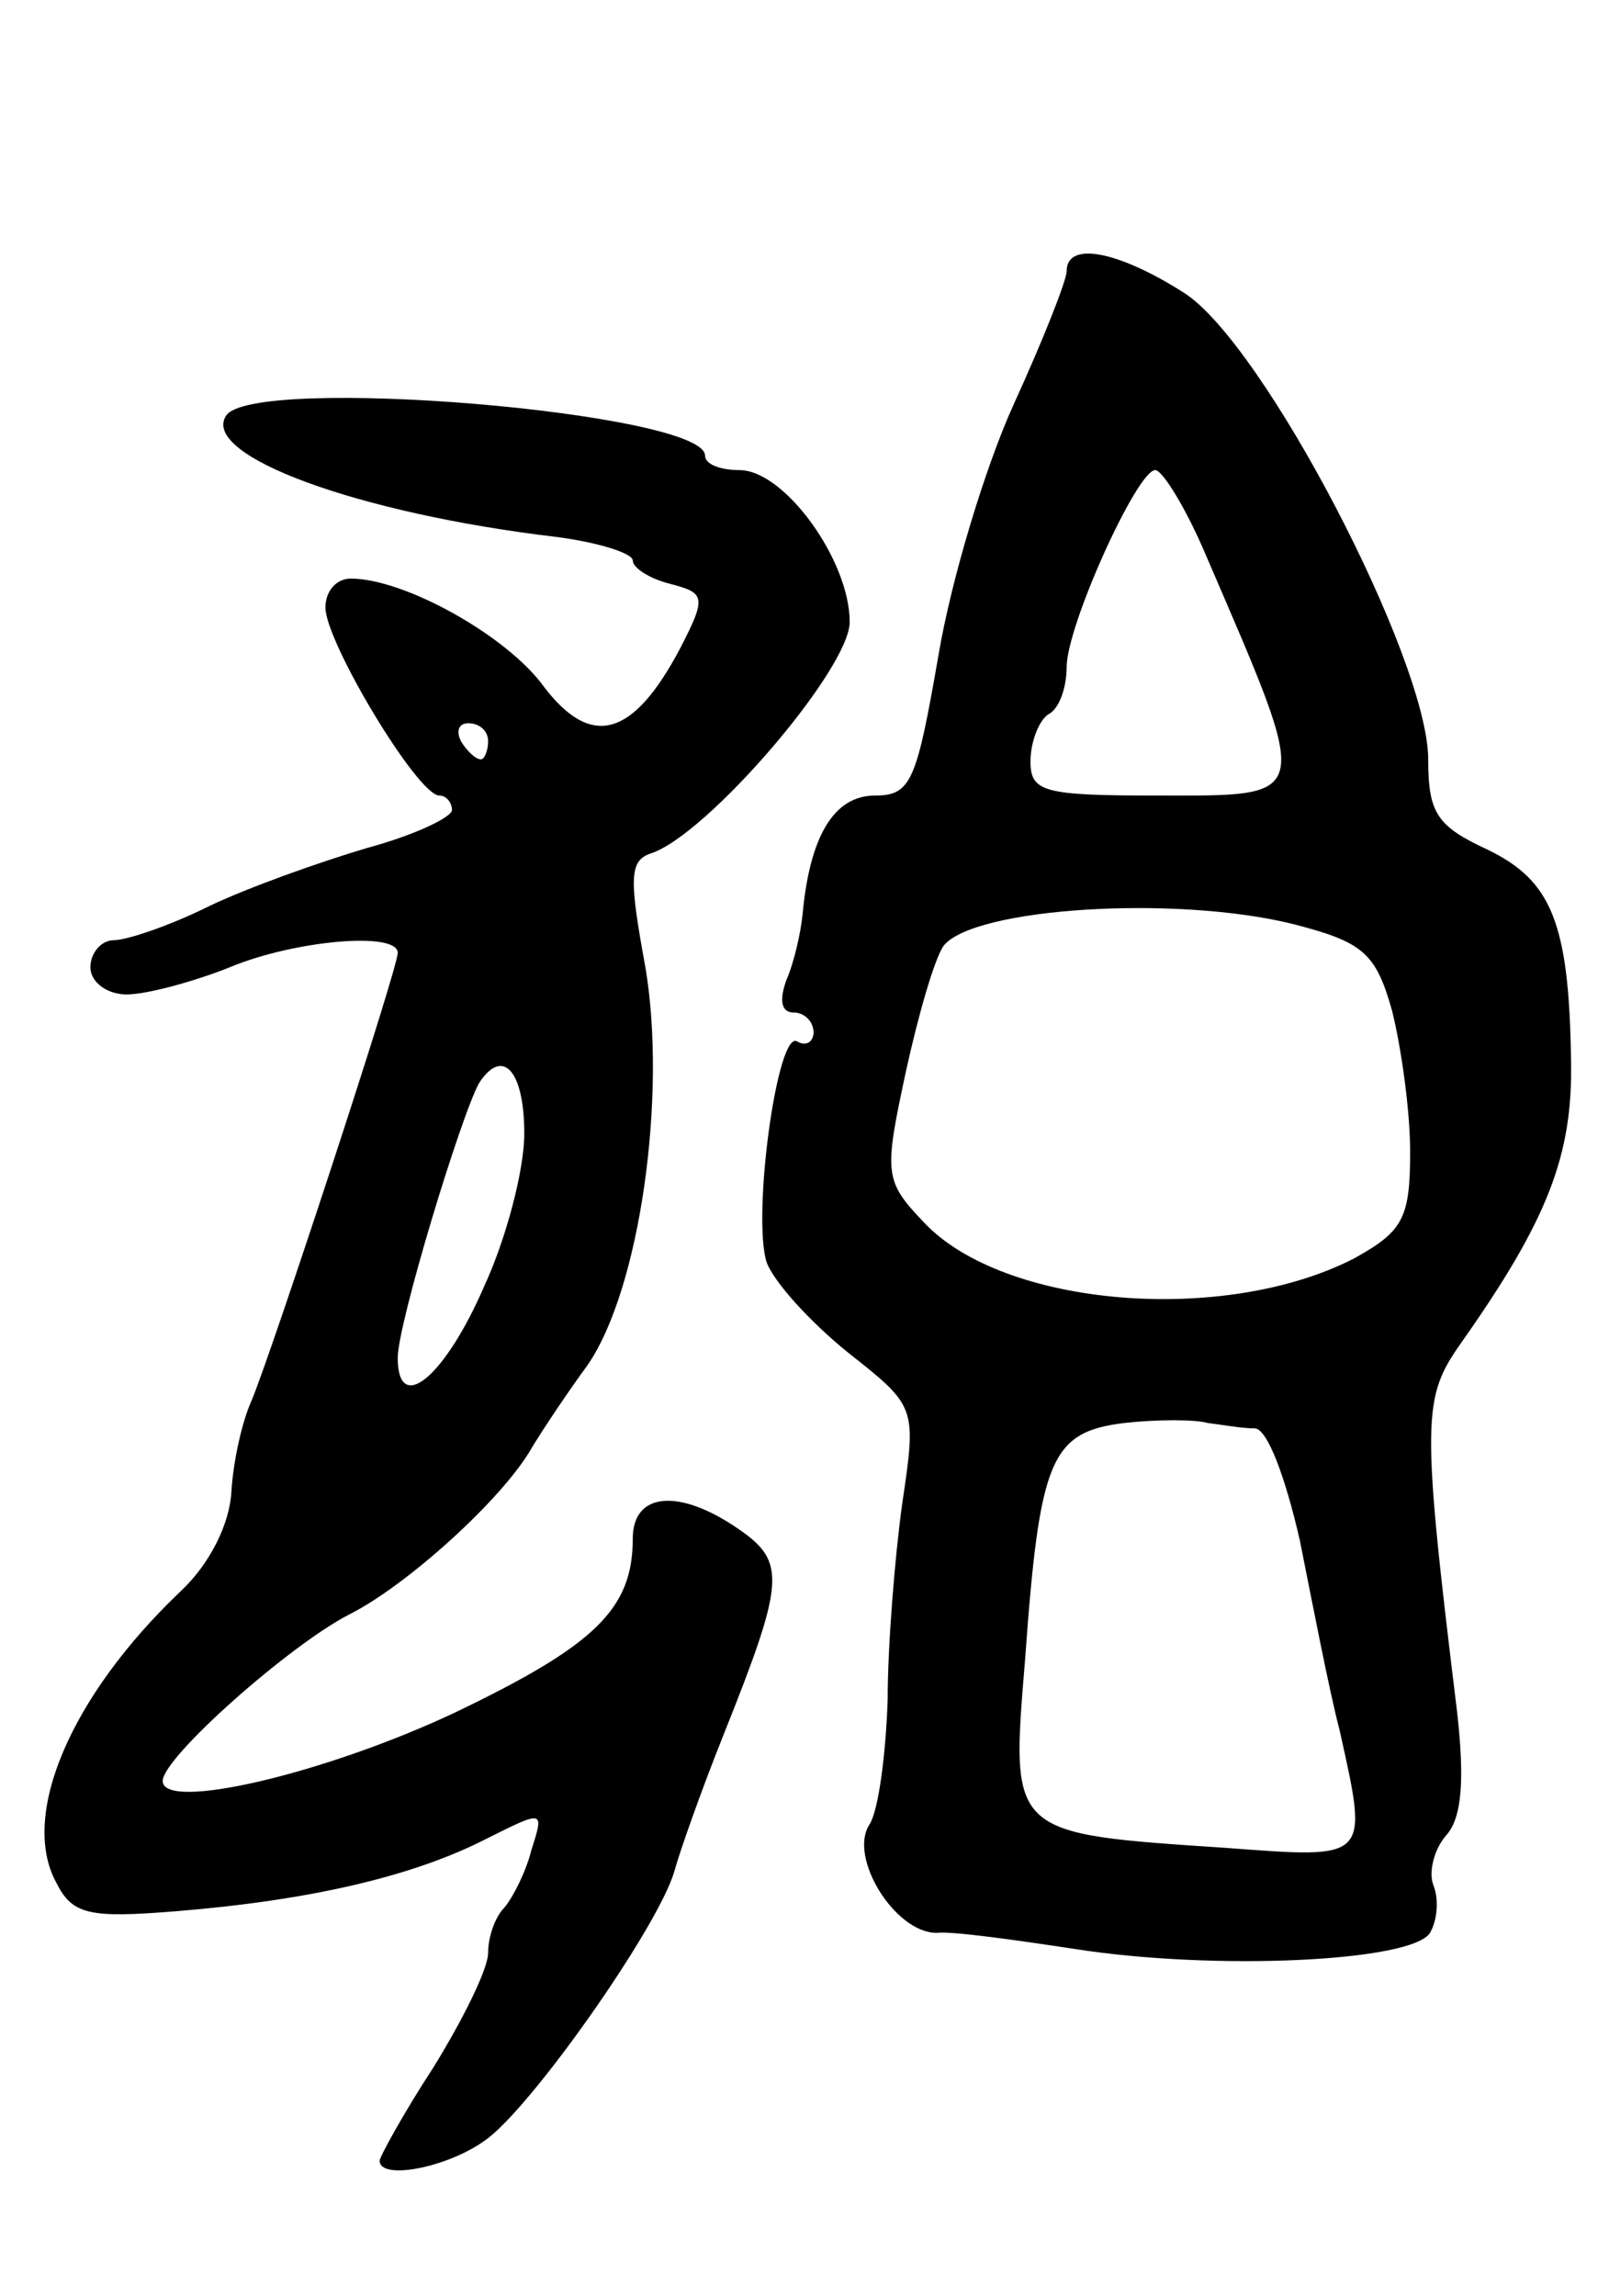 <svg version="1.0" xmlns="http://www.w3.org/2000/svg"
 width="89pt" height="127pt" viewBox="0 0 89 127"
 preserveAspectRatio="xMidYMid meet">
<g transform="translate(0,127) scale(0.1,-0.1)"
fill="#000000" stroke="none">
<path d="M590 1120 c0 -5 -13 -38 -29 -73 -16 -35 -35 -98 -42 -140 -12 -69
-15 -77 -35 -77 -23 0 -36 -23 -40 -65 -1 -11 -5 -28 -9 -37 -4 -11 -3 -18 4
-18 6 0 11 -5 11 -11 0 -5 -4 -8 -9 -5 -11 7 -25 -96 -17 -122 4 -11 24 -33
45 -50 38 -30 38 -30 30 -84 -4 -29 -8 -78 -8 -108 -1 -30 -5 -61 -10 -69 -12
-18 14 -60 37 -60 9 1 44 -4 77 -9 77 -12 186 -7 196 9 4 7 5 18 2 26 -3 7 0
20 7 28 9 10 10 32 6 68 -20 163 -19 174 2 204 48 68 62 104 61 156 -1 77 -11
100 -46 117 -28 13 -33 20 -33 50 0 55 -91 230 -135 258 -36 23 -65 29 -65 12z
m77 -157 c59 -137 60 -133 -27 -133 -63 0 -70 2 -70 19 0 11 5 23 10 26 6 3
10 15 10 26 0 23 39 109 49 109 4 0 17 -21 28 -47z m48 -204 c39 -10 46 -16
55 -48 5 -20 10 -55 10 -78 0 -37 -4 -44 -31 -59 -72 -37 -194 -27 -238 20
-22 23 -22 27 -10 83 7 32 16 63 21 70 17 21 128 28 193 12z m-21 -279 c7 0
17 -27 25 -62 7 -35 16 -82 22 -105 16 -72 17 -71 -63 -65 -120 8 -119 7 -111
104 8 111 14 126 55 131 18 2 39 2 46 0 8 -1 19 -3 26 -3z"/>
<path d="M125 1040 c-14 -22 73 -54 183 -67 23 -3 42 -9 42 -13 0 -4 9 -10 21
-13 19 -5 20 -7 5 -36 -26 -49 -49 -55 -75 -21 -20 28 -77 60 -107 60 -8 0
-14 -7 -14 -16 0 -19 51 -104 63 -104 4 0 7 -4 7 -8 0 -4 -21 -14 -47 -21 -27
-8 -66 -22 -87 -32 -22 -11 -46 -19 -53 -19 -7 0 -13 -7 -13 -15 0 -8 9 -15
20 -15 11 0 37 7 57 15 36 15 93 20 93 8 0 -9 -70 -222 -81 -248 -5 -11 -10
-33 -11 -50 -1 -18 -12 -40 -28 -55 -61 -58 -89 -124 -69 -161 9 -18 18 -20
67 -16 73 6 130 19 171 40 32 16 32 16 25 -6 -3 -12 -10 -26 -15 -32 -5 -5 -9
-16 -9 -25 0 -9 -14 -37 -30 -63 -17 -26 -30 -50 -30 -52 0 -11 37 -4 58 11
25 17 96 118 105 149 3 11 15 45 27 75 34 85 35 96 9 114 -33 23 -59 21 -59
-5 0 -39 -21 -59 -98 -96 -72 -34 -162 -55 -162 -38 0 13 70 75 103 92 32 16
85 64 101 92 6 10 20 31 31 46 29 42 44 149 32 220 -9 49 -9 59 3 63 31 10
110 102 110 128 0 34 -36 84 -61 84 -10 0 -19 3 -19 8 0 24 -251 45 -265 22z
m145 -180 c0 -5 -2 -10 -4 -10 -3 0 -8 5 -11 10 -3 6 -1 10 4 10 6 0 11 -4 11
-10z m20 -217 c0 -20 -10 -58 -22 -84 -22 -51 -48 -72 -48 -40 0 19 35 134 45
152 13 20 25 7 25 -28z"/>
</g>
</svg>
